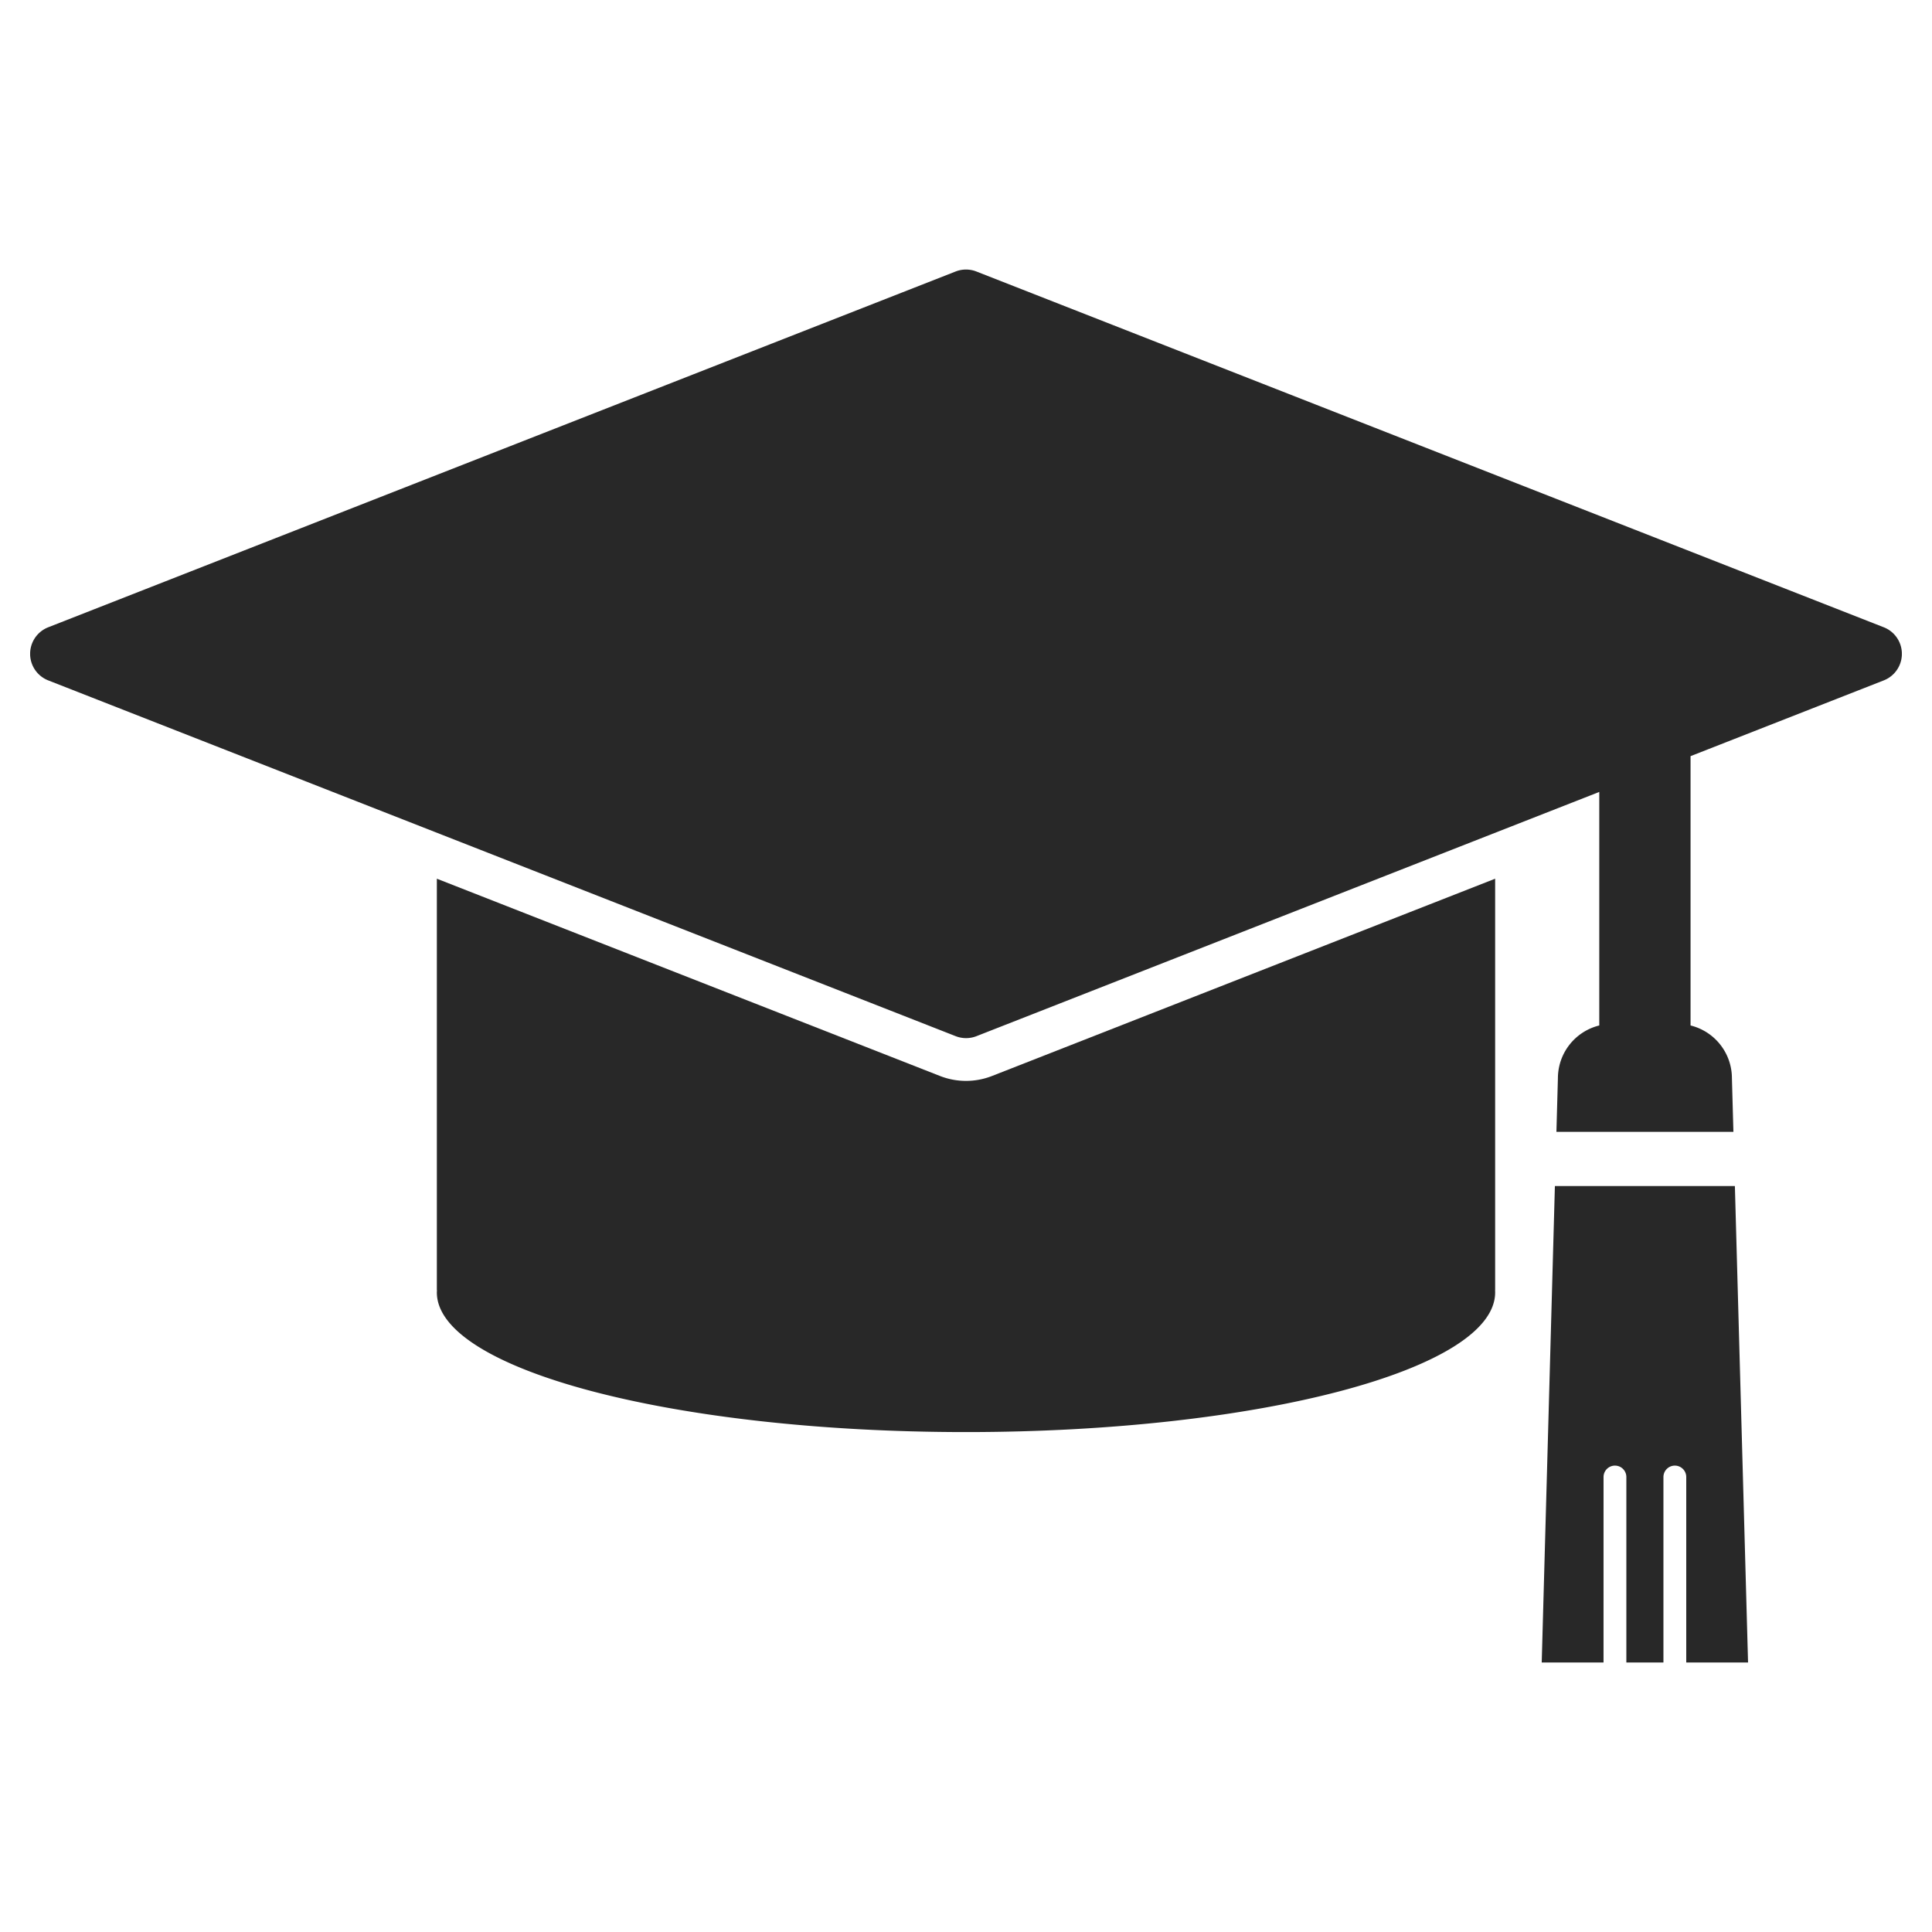 <svg xmlns="http://www.w3.org/2000/svg" xmlns:xlink="http://www.w3.org/1999/xlink" width="105" height="105" viewBox="0 0 105 105">
  <defs>
    <clipPath id="clip-path">
      <rect id="長方形_81" data-name="長方形 81" width="105" height="105" transform="translate(314.611 2184.611)" fill="#fff" stroke="#707070" stroke-width="1"/>
    </clipPath>
    <clipPath id="clip-path-2">
      <rect id="長方形_111" data-name="長方形 111" width="101.724" height="75.703" fill="#282828"/>
    </clipPath>
  </defs>
  <g id="マスクグループ_18" data-name="マスクグループ 18" transform="translate(-314.611 -2184.611)" clip-path="url(#clip-path)">
    <g id="グループ_257" data-name="グループ 257" transform="translate(316.249 2199.26)">
      <g id="グループ_257-2" data-name="グループ 257" clip-path="url(#clip-path-2)">
        <path id="パス_112" data-name="パス 112" d="M100.74,19.441,51.428.106a1.551,1.551,0,0,0-1.132,0L.984,19.441a1.55,1.55,0,0,0,0,2.887L50.3,41.663a1.551,1.551,0,0,0,1.132,0L85.279,28.39V41.082a2.955,2.955,0,0,0-2.248,2.858l-.081,2.924h9.619l-.081-2.924a2.955,2.955,0,0,0-2.248-2.858V26.445l10.5-4.117a1.55,1.55,0,0,0,0-2.887" transform="translate(0 0.001)" fill="#282828"/>
        <path id="パス_113" data-name="パス 113" d="M200.094,213.554l-27.343,10.721a3.875,3.875,0,0,1-2.829,0l-27.344-10.721v22.362h.006c0,.041-.006.082-.006.122,0,4.192,12.875,7.59,28.758,7.59s28.758-3.4,28.758-7.59c0-.041,0-.082-.006-.122h.006Z" transform="translate(-120.474 -180.447)" fill="#282828"/>
        <path id="パス_114" data-name="パス 114" d="M533.269,337.109a.62.62,0,0,1,1.24,0v10.079h2.015V337.109a.62.62,0,1,1,1.24,0v10.079h3.359l-.716-25.892h-9.782l-.716,25.892h3.359Z" transform="translate(-447.758 -271.485)" fill="#282828"/>
      </g>
    </g>
  </g>
</svg>
